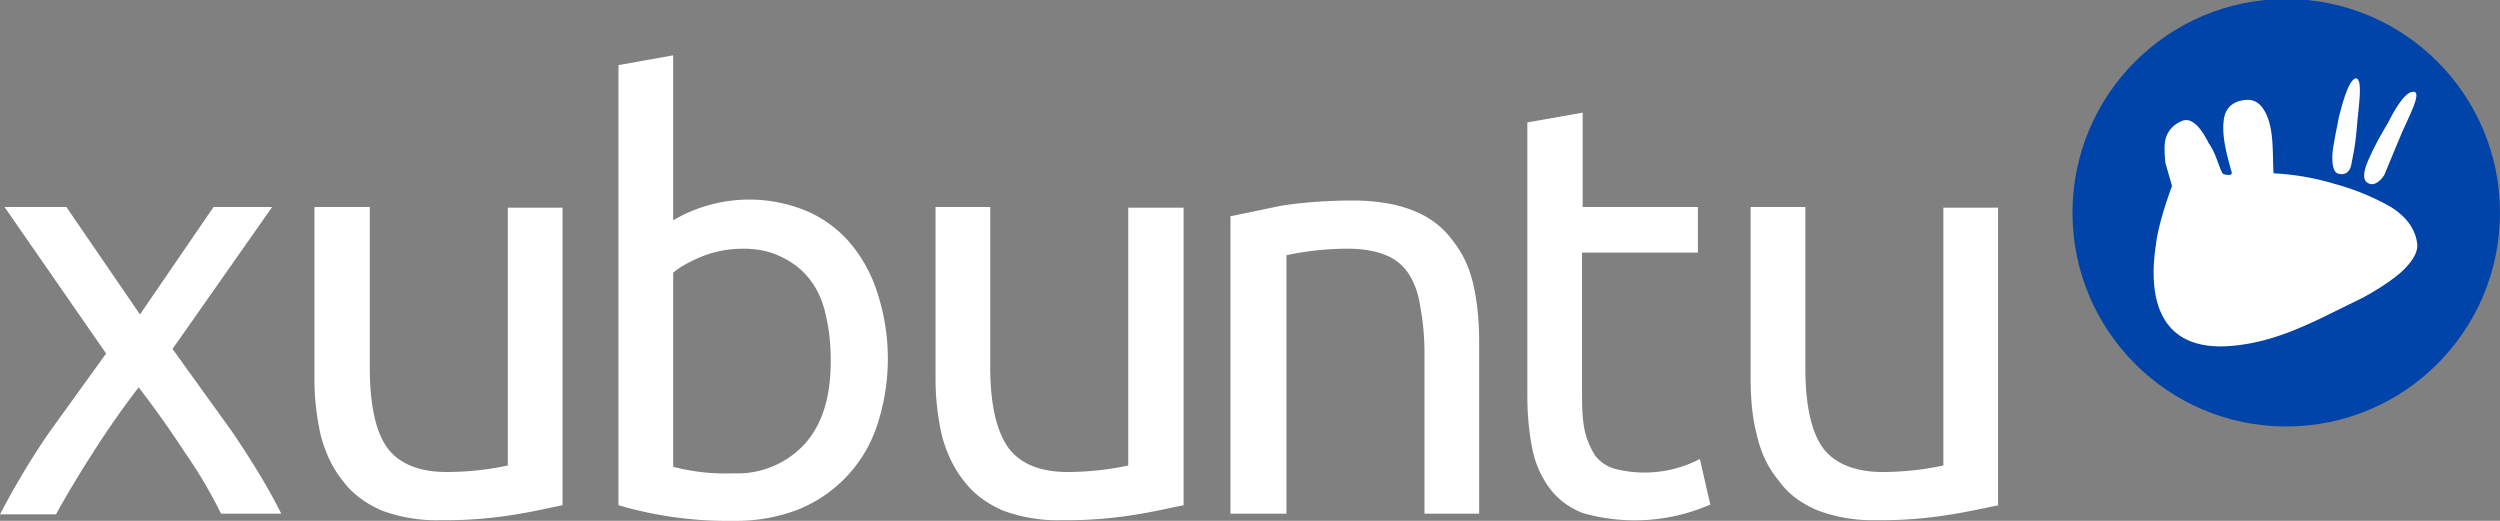 <svg xmlns="http://www.w3.org/2000/svg" height="80" width="384">
  <rect width="100%" height="100%" fill="#808080" stroke="none"/>
  <g fill="#fff" font-weight="400" font-size="49.5" font-family="ubuntubeta">
    <path style="-inkscape-font-specification:ubuntubeta" d="M34 79a71.9 71.9 0 00-5.6-9.5 155.6 155.6 0 00-7.1-10 131.1 131.1 0 00-7 10A161 161 0 008.6 79H0c2.1-4 4.6-8.3 7.5-12.5l8.8-12.2L.7 31.8h9.5l11.3 16.5 11.3-16.5h9L26.5 53.6l9 12.5c3 4.4 5.6 8.6 7.7 12.8H34M86.4 77.6c-2 .4-4.5 1-7.7 1.5a65 65 0 01-11 .8 24 24 0 01-9.1-1.5c-2.5-1.1-4.5-2.6-6-4.6-1.5-1.9-2.6-4.2-3.3-6.8-.6-2.6-1-5.5-1-8.7V31.8h8.5v24.6c0 5.8.9 9.9 2.7 12.4 1.8 2.4 4.8 3.7 9.1 3.7a45 45 0 009.4-1V31.9h8.4v45.8M103.3 33.9a23 23 0 0120.8-1.4c2.7 1.2 5 3 6.7 5.1 1.8 2.2 3.2 4.8 4.1 7.8a32.6 32.6 0 01-.3 20.3 21 21 0 01-12.1 12.6 26.4 26.4 0 01-9.8 1.7A59.3 59.3 0 0195 77.6V10l8.4-1.5V34m0 37.7a31.9 31.9 0 009.3 1 14 14 0 0010.9-4.5c2.7-3 4-7.2 4-12.7 0-2.5-.2-4.7-.7-6.8-.4-2.1-1.2-4-2.3-5.5-1.1-1.5-2.5-2.7-4.3-3.6-1.7-.9-3.7-1.4-6.1-1.4-2.3 0-4.4.4-6.4 1.2-1.9.8-3.4 1.6-4.4 2.5v29.8M181.8 77.6c-2 .4-4.5 1-7.7 1.5a65 65 0 01-11 .8 24 24 0 01-9.1-1.5c-2.5-1.1-4.5-2.6-6-4.6-1.5-1.9-2.6-4.2-3.3-6.8-.6-2.6-1-5.5-1-8.7V31.8h8.4v24.6c0 5.8 1 9.9 2.8 12.4 1.8 2.4 4.8 3.7 9.1 3.7a45 45 0 009.3-1V31.9h8.5v45.8M189.1 33.2l7.7-1.6c3.2-.5 7-.8 11-.8 3.8 0 7 .6 9.4 1.6 2.5 1 4.4 2.5 5.9 4.5 1.5 1.9 2.6 4.1 3.2 6.8.6 2.6.9 5.6.9 8.8v26.4h-8.4V54.3c0-3-.3-5.4-.7-7.5-.3-2-1-3.7-1.9-5a7.4 7.4 0 00-3.6-2.7c-1.5-.6-3.4-.9-5.6-.9a45.2 45.2 0 00-9.4 1v39.7H189V33.2M243 31.8h17.8v7H243v21.8c0 2.4.1 4.3.5 5.9.4 1.5 1 2.7 1.6 3.6A6 6 0 00248 72a18.4 18.4 0 0013.1-1.5l1.6 7a29 29 0 01-19.6 1.3c-2-.8-3.7-2-5-3.7a15.1 15.1 0 01-2.7-6c-.5-2.4-.8-5.2-.8-8.3v-42l8.5-1.5v14.6M307 77.6c-2 .4-4.6 1-7.8 1.5a65 65 0 01-11 .8 24 24 0 01-9-1.5c-2.6-1.1-4.6-2.6-6-4.6-1.6-1.9-2.7-4.2-3.3-6.8-.7-2.6-1-5.5-1-8.7V31.8h8.4v24.6c0 5.8.9 9.9 2.7 12.4 1.8 2.4 4.9 3.7 9.2 3.7a45 45 0 009.3-1V31.9h8.4v45.8"/>
  </g>
  <g transform="matrix(1.026 0 0 1.026 -196 -507)">
    <circle r="32" cy="526" cx="533.3" fill="#04a"/>
    <path d="M524 511.8c-.4 2.2.2 4.9 1.1 8 .1.2 0 .5-.1.5-.4.1-1.2 0-1.3-.3-.7-1.5-1-3-2-4.4-.5-1-1.1-2-1.8-2.7-.9-.8-1.6-1-2.5-.5a3.9 3.9 0 00-2.2 2.7c-.2 1-.1 2.3 0 3.4l1 3.5c-.3.8-2 5.4-2.4 8.7-.6 4-2 16.6 11.7 15.2 5-.5 9.2-2.3 13-4.1l6.3-3.1c2.2-1.2 4.2-2.5 5.7-3.8 1.5-1.4 2.6-2.9 2.4-4.3-.3-2.4-1.9-4.2-4-5.5a35.9 35.9 0 00-8.3-3.4 38 38 0 00-9.2-1.6c-.2-3.2.2-7.5-1.8-10-.5-.6-1.2-1-2-1-1.3 0-3.2.5-3.6 2.7z" fill="#fff"/>
    <path d="M540.2 517.6c0 .8 0 2.5 1.1 2.6 1.3.2 1.7-.9 1.8-1.7.5-2.5.6-3.3.8-5.6.2-2.7 1-7.3-.3-7-1.1.5-2 4.2-2.4 5.7-.2 1.2-1 4.6-1 6zM545.6 518.1c-.7 1.6-1 3 0 3.5s2-.6 2.4-1.3l2.2-5.3c1-2.6 3.8-7.4 2-7.1-1.3.1-3 3.3-3.7 4.7-1 1.7-1.9 3.2-2.9 5.5z" fill="#fff"/>
  </g>
</svg>
